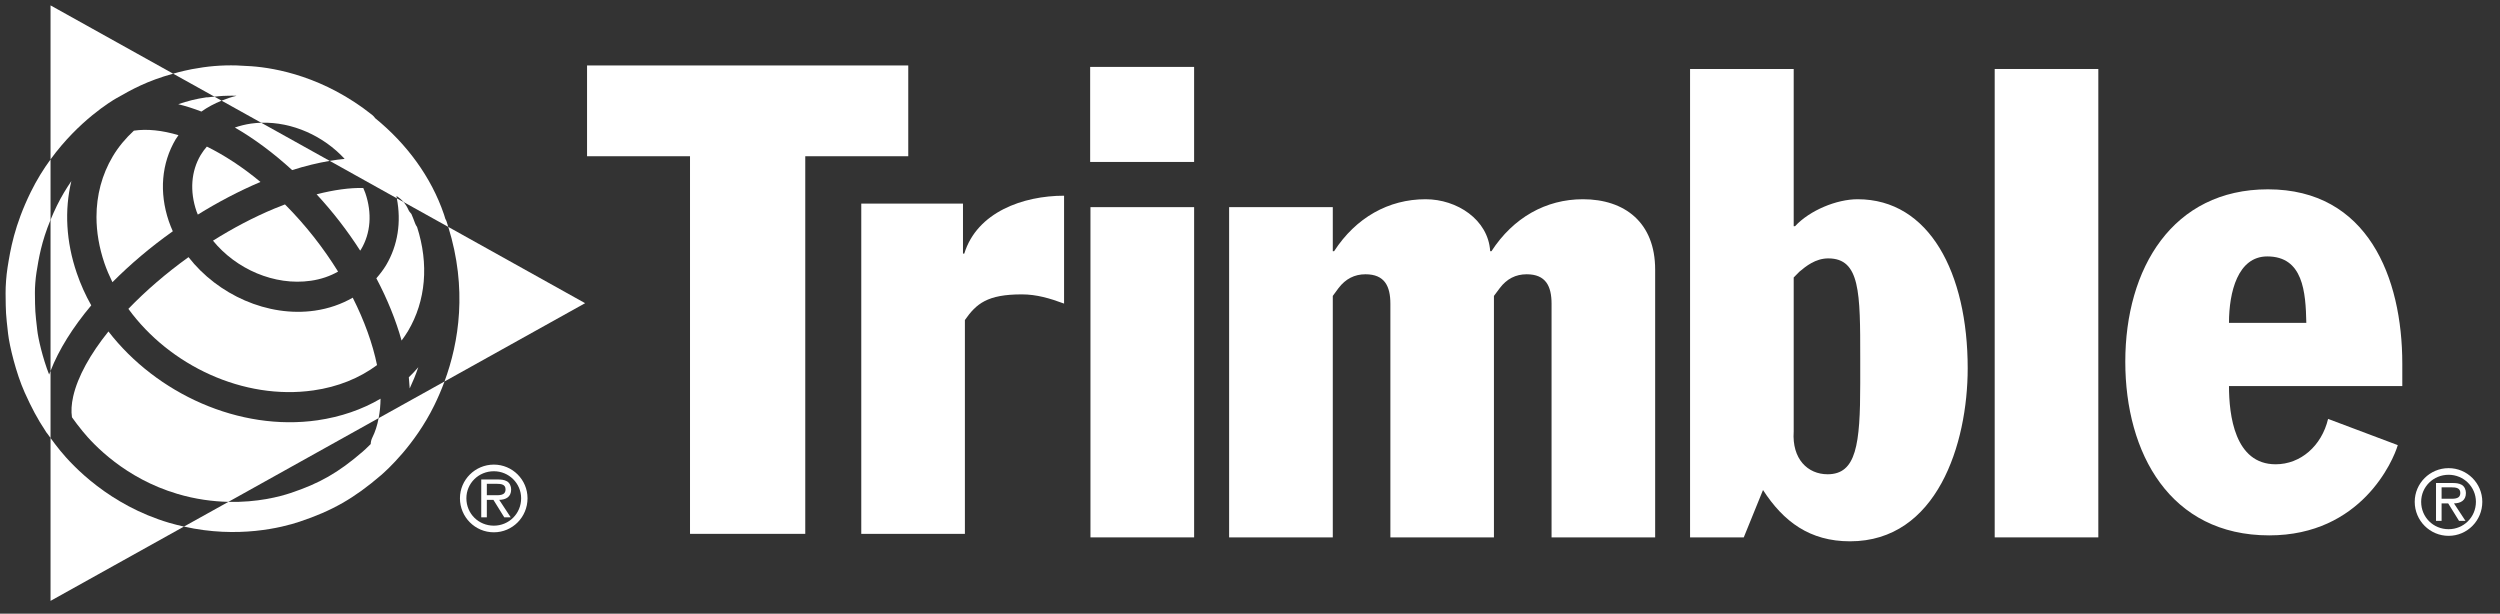 <svg width="220" height="54" xmlns="http://www.w3.org/2000/svg">
  <rect width="100%" height="100%" fill="#333333" stroke="none"/>
  <defs>
    <clipPath clipPathUnits="userSpaceOnUse" id="clipPath3321">
      <path d="m89.524,460.36l0,-144.899l135.991,0l0,144.899" id="path3323"/>
    </clipPath>
    <clipPath clipPathUnits="userSpaceOnUse" id="clipPath3309">
      <path d="m89.524,460.36l0,-144.899l135.991,0l0,144.899" id="path3311"/>
    </clipPath>
    <clipPath clipPathUnits="userSpaceOnUse" id="clipPath3297">
      <path d="m89.524,460.36l0,-144.899l135.991,0l0,144.899" id="path3299"/>
    </clipPath>
    <clipPath clipPathUnits="userSpaceOnUse" id="clipPath3221">
      <path d="m89.524,460.36l0,-144.899l135.991,0l0,144.899" id="path3223"/>
    </clipPath>
    <clipPath clipPathUnits="userSpaceOnUse" id="clipPath3177">
      <path d="m89.524,460.36l0,-144.899l135.991,0l0,144.899" id="path3179"/>
    </clipPath>
    <clipPath clipPathUnits="userSpaceOnUse" id="clipPath3161">
      <path d="m63.726,274.174l190.964,0l0,214.961l-190.964,0l0,-214.961z" id="path3163"/>
    </clipPath>
    <clipPath clipPathUnits="userSpaceOnUse" id="clipPath3089">
      <path d="m-314.443,-2021.942l1286.64,0l0,-765.36l-1286.64,0l0,765.36z" id="path3091"/>
    </clipPath>
    <clipPath clipPathUnits="userSpaceOnUse" id="clipPath3081">
      <path d="m200.62,684l401.209,0l0,122.929l-401.209,0l0,-122.929z" clip-rule="evenodd" id="path3083"/>
    </clipPath>
    <clipPath clipPathUnits="userSpaceOnUse" id="clipPath3003">
      <path d="m280.895,-112.662l0,34.719l148.493,0l0,-34.719" id="path3005"/>
    </clipPath>
    <clipPath clipPathUnits="userSpaceOnUse" id="clipPath2955">
      <path d="m462.588,449.671l96.75,0l0,34.494l-96.75,0l0,-34.494z" clip-rule="evenodd" id="path2957"/>
    </clipPath>
    <clipPath clipPathUnits="userSpaceOnUse" id="clipPath2915">
      <path d="m-8.545,791.512l0,-105.374l105.468,0l0,105.374" id="path2917"/>
    </clipPath>
    <clipPath clipPathUnits="userSpaceOnUse" id="clipPath2873">
      <path d="m-8.545,791.512l0,-105.374l105.468,0l0,105.374" id="path2875"/>
    </clipPath>
    <clipPath clipPathUnits="userSpaceOnUse" id="clipPath2863">
      <path d="m-8.447,684l602.447,0l0,122.929l-602.447,0l0,-122.929z" clip-rule="evenodd" id="path2865"/>
    </clipPath>
    <clipPath clipPathUnits="userSpaceOnUse" id="clipPath2853">
      <path d="m0,0l594,0l0,792l-594,0l0,-792z" id="path2855"/>
    </clipPath>
  </defs>
  <g>
    <title>background</title>
    <rect fill="none" id="canvas_background" height="402" width="582" y="-1" x="-1"/>
  </g>
  <g>
    <title>Layer 1</title>
    <g id="layer1">
      <g transform="matrix(1.957,0,0,1.957,-2186.72,-1498.428) " id="g5572">
        <g id="g2951" transform="matrix(1.25,0,0,-1.25,534.464,1364.059) ">
          <g id="g2953" clip-path="url(#clipPath2955)">
            <g id="g2959" transform="matrix(0.6,0,0,-0.617,298,409) ">
              <path fill="#ffffff" fill-rule="nonzero" d="m345.939,-100.899l6.215,0l0,19.254l-6.215,0l0,-19.254z" id="path2961"/>
            </g>
            <g id="g2963" transform="matrix(0.6,0,0,-0.617,298,409) ">
              <path fill="#ffffff" fill-rule="nonzero" d="m354.252,-100.899l6.216,0l0,2.57l0.078,0c1.307,-1.957 3.26,-3.031 5.487,-3.031c1.88,0 3.754,1.186 3.872,3.031l0.075,0c1.308,-1.957 3.261,-3.031 5.486,-3.031c2.49,0 4.33,1.345 4.33,4.102l0,15.613l-6.211,0l0,-13.616c0,-1.032 -0.344,-1.724 -1.494,-1.724c-0.656,0 -1.19,0.266 -1.609,0.804l-0.352,0.458l0,14.078l-6.209,0l0,-13.616c0,-1.032 -0.344,-1.724 -1.494,-1.724c-0.654,0 -1.19,0.266 -1.613,0.804l-0.346,0.458l0,14.078l-6.216,0l0,-19.254" id="path2965"/>
            </g>
            <g id="g2967" transform="matrix(0.6,0,0,-0.617,298,409) ">
              <path fill="#ffffff" fill-rule="nonzero" d="m388.102,-87.819c-0.111,1.608 0.844,2.494 2.033,2.494c1.721,0 1.956,-1.731 1.956,-5.294l0,-1.458c0,-3.836 0,-5.834 -1.916,-5.834c-0.77,0 -1.344,0.462 -1.727,0.772l-0.346,0.34l0,8.98zm-6.214,-21.135l6.214,0l0,9.167l0.08,0c0.879,-0.923 2.491,-1.573 3.753,-1.573c4.299,0 6.599,4.295 6.599,9.855c0,4.411 -1.839,10.089 -7.054,10.089c-2.419,0 -3.992,-1.149 -5.218,-2.991l-1.154,2.762l-3.22,0l0,-27.309" id="path2969"/>
            </g>
            <g id="g2971" transform="matrix(0.6,0,0,-0.617,298,409) ">
              <path fill="#ffffff" fill-rule="nonzero" d="m400.153,-108.954l6.213,0l0,27.309l-6.213,0l0,-27.309z" id="path2973"/>
            </g>
            <g id="g2975" transform="matrix(0.6,0,0,-0.617,298,409) ">
              <path fill="#ffffff" fill-rule="nonzero" d="m418.837,-94.151c-0.037,-1.803 -0.19,-3.875 -2.342,-3.875c-1.762,0 -2.295,2.072 -2.295,3.875l4.637,0zm-4.637,3.682c0,1.691 0.34,4.562 2.797,4.562c1.498,0 2.759,-1.071 3.145,-2.646l4.178,1.529c-0.266,0.891 -2.182,5.262 -7.708,5.262c-5.946,0 -8.629,-4.796 -8.629,-10.123c0,-5.451 2.838,-10.053 8.553,-10.053c5.982,0 8.055,5.14 8.055,10.161l0,1.308l-10.391,0" id="path2977"/>
            </g>
            <g id="g2979" transform="matrix(0.6,0,0,-0.617,298,409) ">
              <path fill="#ffffff" fill-rule="nonzero" d="m345.921,-109.075l6.232,0l0,5.541l-6.232,0l0,-5.541z" id="path2981"/>
            </g>
            <g id="g2983" transform="matrix(0.6,0,0,-0.617,298,409) ">
              <path fill="#ffffff" fill-rule="nonzero" d="m427.313,-83.899c0.319,0 0.756,0.057 0.756,-0.34c0,-0.285 -0.25,-0.324 -0.535,-0.324l-0.587,0l0,0.664l0.366,0zm1.067,1.292l-0.387,0l-0.65,-1.019l-0.396,0l0,1.019l-0.335,0l0,-2.208l0.991,0c0.187,0 0.378,0.011 0.552,0.106c0.166,0.095 0.25,0.291 0.25,0.474c0,0.438 -0.309,0.6 -0.715,0.609l0.69,1.019zm-2.658,-1.112c0,0.899 0.728,1.597 1.646,1.597c0.902,0 1.637,-0.698 1.637,-1.597c0,-0.872 -0.735,-1.576 -1.637,-1.576c-0.918,0 -1.646,0.704 -1.646,1.576m-0.386,0c0,-1.079 0.91,-1.963 2.032,-1.963c1.117,0 2.02,0.884 2.02,1.963c0,1.099 -0.903,1.984 -2.02,1.984c-1.122,0 -2.032,-0.885 -2.032,-1.984" id="path2985"/>
            </g>
            <g id="g2987" transform="matrix(0.6,0,0,-0.617,298,409) ">
              <path fill="#ffffff" fill-rule="nonzero" d="m315.757,-109.16l19.258,0l0,5.293l-6.175,0l0,22.016l-6.91,0l0,-22.016l-6.173,0l0,-5.293z" id="path2989"/>
            </g>
            <g id="g2991" transform="matrix(0.6,0,0,-0.617,298,409) ">
              <path fill="#ffffff" fill-rule="nonzero" d="m332.198,-101.105l6.098,0l0,2.914l0.078,0c0.766,-2.418 3.526,-3.375 5.983,-3.375l0,6.29c-0.846,-0.306 -1.649,-0.537 -2.532,-0.537c-2.068,0 -2.724,0.537 -3.414,1.495l0,12.467l-6.213,0l0,-19.254" id="path2993"/>
            </g>
            <g id="g2995" transform="matrix(0.6,0,0,-0.617,298,409) ">
              <path fill="#ffffff" fill-rule="nonzero" d="m303.26,-88.597c-0.078,0.414 -0.203,0.799 -0.382,1.143c-0.059,0.118 -0.087,0.244 -0.092,0.368c-0.262,0.258 -0.449,0.418 -0.504,0.461c-1.437,1.203 -2.561,1.831 -4.305,2.395c-0.642,0.209 -1.991,0.555 -3.725,0.515l-2.663,1.44c3.234,0.709 5.883,0.057 6.93,-0.284c1.955,-0.633 3.282,-1.37 4.889,-2.714c0.325,-0.273 2.016,-1.748 3.186,-4.064c0.213,-0.422 0.424,-0.889 0.616,-1.397l-3.95,2.137" id="path2997"/>
            </g>
            <g id="g2999" transform="matrix(0.6,0,0,-0.617,298,409) ">
              <g id="g3001" clip-path="url(#clipPath3003)">
                <path fill="#ffffff" fill-rule="nonzero" d="m293.928,-107.385c0.092,-0.005 0.192,-0.007 0.289,-0.009c0.177,-0.006 0.354,-0.004 0.529,0.002c-0.314,0.072 -0.615,0.172 -0.902,0.285l2.378,1.287c1.861,-0.058 3.74,0.772 5.001,2.108c-0.287,0.025 -0.592,0.066 -0.895,0.116l4.024,2.182c-0.008,-0.045 -0.013,-0.091 -0.022,-0.135c0.165,0.102 0.309,0.219 0.426,0.352l2.68,1.45c-0.034,-0.101 -0.06,-0.2 -0.097,-0.303c-0.02,-0.059 -0.047,-0.117 -0.079,-0.166c-0.027,-0.086 -0.052,-0.171 -0.082,-0.258c-0.771,-2.199 -2.25,-4.129 -4.123,-5.61c-0.052,-0.07 -0.107,-0.136 -0.179,-0.19c-2.881,-2.232 -5.778,-2.738 -7.246,-2.841c-0.08,-0.006 -0.153,-0.008 -0.231,-0.012c-0.883,-0.068 -1.772,-0.048 -2.654,0.074c-0.052,0.006 -0.104,0.018 -0.158,0.025c-0.375,0.053 -0.706,0.114 -0.971,0.177c-0.239,0.054 -0.463,0.109 -0.676,0.17l2.477,1.341c0.17,-0.017 0.339,-0.037 0.511,-0.045" id="path3007"/>
                <path fill="#ffffff" fill-rule="nonzero" d="m283.505,-91.138c-0.386,-0.95 -0.662,-2.127 -0.711,-2.585c-0.129,-1.093 -0.129,-1.093 -0.141,-2.173c-0.004,-0.336 0.035,-0.828 0.094,-1.196c0.139,-0.844 0.299,-1.788 0.843,-3.066l0,-3.525c-0.425,0.565 -0.83,1.199 -1.187,1.905c-0.99,1.966 -1.221,3.372 -1.391,4.402c-0.075,0.473 -0.121,1.062 -0.117,1.501c0.012,1.16 0.013,1.182 0.15,2.358c0.084,0.707 0.473,2.291 0.993,3.419c0.406,0.881 0.777,1.561 1.231,2.221c0.04,0.072 0.084,0.135 0.138,0.193c0.058,0.081 0.121,0.163 0.183,0.244l0,-3.909c-0.029,0.07 -0.059,0.14 -0.085,0.211" id="path3009"/>
              </g>
            </g>
            <g id="g3011" transform="matrix(0.6,0,0,-0.617,298,409) ">
              <path fill="#ffffff" fill-rule="nonzero" d="m303.712,-97.521c-0.174,0.279 -0.373,0.529 -0.588,0.77c0.662,1.217 1.172,2.445 1.513,3.63c0.133,-0.179 0.27,-0.361 0.387,-0.556c1.07,-1.756 1.258,-3.905 0.541,-6.067c-0.049,-0.064 -0.091,-0.137 -0.121,-0.219c-0.064,-0.184 -0.145,-0.36 -0.218,-0.537c-0.082,-0.08 -0.149,-0.172 -0.196,-0.279c-0.07,-0.155 -0.162,-0.292 -0.274,-0.418l-0.404,-0.217c0.274,1.381 0.062,2.739 -0.64,3.893" id="path3013"/>
            </g>
            <g id="g3015" transform="matrix(0.6,0,0,-0.617,298,409) ">
              <path fill="#ffffff" fill-rule="nonzero" d="m293.046,-107.304c-0.042,0.004 -0.082,0.004 -0.123,0.004c-0.588,0.085 -1.15,0.218 -1.676,0.4c0.452,0.106 0.918,0.252 1.389,0.428c0.369,-0.256 0.778,-0.465 1.208,-0.635l-0.427,-0.233c-0.123,0.014 -0.25,0.017 -0.371,0.036" id="path3017"/>
            </g>
            <g id="g3019" transform="matrix(0.6,0,0,-0.617,298,409) ">
              <path fill="#ffffff" fill-rule="nonzero" d="m307.21,-90.734l8.431,-4.566l-8.205,-4.447c1.153,3.605 0.643,6.722 -0.226,9.013" id="path3021"/>
            </g>
            <g id="g3023" transform="matrix(0.6,0,0,-0.617,298,409) ">
              <path fill="#ffffff" fill-rule="nonzero" d="m295.612,-105.771l0,0c-0.342,0.049 -0.668,0.129 -0.971,0.23c1.145,0.644 2.307,1.477 3.434,2.482c0.79,-0.245 1.541,-0.42 2.253,-0.537l-4.106,-2.224c-0.203,0.006 -0.408,0.02 -0.61,0.049" id="path3025"/>
            </g>
            <g id="g3027" transform="matrix(0.6,0,0,-0.617,298,409) ">
              <path fill="#ffffff" fill-rule="nonzero" d="m299.595,-88.472c-4.679,0.653 -9.643,-1.543 -12.534,-5.179c-1.084,1.314 -1.841,2.623 -2.113,3.789c-0.106,0.458 -0.127,0.862 -0.074,1.214c0.191,0.26 0.396,0.526 0.638,0.813c0.668,0.798 2.558,2.751 5.677,3.652c1.099,0.32 2.138,0.445 3.063,0.468l9.008,-4.882c0.073,-0.358 0.112,-0.737 0.116,-1.134c-1.11,0.634 -2.385,1.061 -3.781,1.259" id="path3029"/>
            </g>
            <g id="g3031" transform="matrix(0.6,0,0,-0.617,298,409) ">
              <path fill="#ffffff" fill-rule="nonzero" d="m287.3,-96.523c1.069,-1.045 2.292,-2.053 3.62,-2.969c-0.087,-0.19 -0.168,-0.387 -0.239,-0.586c-0.001,0 -0.001,0 -0.001,-0.002c-0.586,-1.682 -0.439,-3.375 0.412,-4.775c0.054,-0.084 0.112,-0.16 0.168,-0.24c-0.975,-0.284 -1.883,-0.377 -2.673,-0.263c-0.493,0.443 -0.926,0.94 -1.271,1.507c-0.646,1.059 -0.972,2.261 -0.972,3.523c0,0.88 0.159,1.785 0.476,2.694c0.134,0.38 0.3,0.75 0.48,1.111" id="path3033"/>
            </g>
            <g id="g3035" transform="matrix(0.6,0,0,-0.617,298,409) ">
              <path fill="#ffffff" fill-rule="nonzero" d="m292.34,-100.659c0.024,0.066 0.054,0.131 0.08,0.195c1.202,-0.724 2.466,-1.371 3.756,-1.905c-1.075,-0.869 -2.164,-1.557 -3.214,-2.061c-0.135,0.151 -0.262,0.315 -0.369,0.49c-0.575,0.943 -0.665,2.108 -0.253,3.28l0,0.001" id="path3037"/>
            </g>
            <g id="g3039" transform="matrix(0.6,0,0,-0.617,298,409) ">
              <path fill="#ffffff" fill-rule="nonzero" d="m299.194,-96.607c0.604,-0.084 1.153,-0.268 1.635,-0.534c-0.875,-1.376 -1.949,-2.714 -3.183,-3.917c-0.208,0.076 -0.419,0.156 -0.634,0.243c-1.251,0.507 -2.494,1.145 -3.683,1.871c1.382,1.653 3.683,2.643 5.865,2.337" id="path3041"/>
            </g>
            <g id="g3043" transform="matrix(0.6,0,0,-0.617,298,409) ">
              <path fill="#ffffff" fill-rule="nonzero" d="m287.53,-107.244c0.932,-0.516 1.824,-1.007 3.41,-1.437l-7.35,-3.981l0,8.979c1.692,-2.262 3.665,-3.409 3.94,-3.561" id="path3045"/>
            </g>
            <g id="g3047" transform="matrix(0.6,0,0,-0.617,298,409) ">
              <path fill="#ffffff" fill-rule="nonzero" d="m302.207,-98.436c0.579,-0.944 0.669,-2.111 0.257,-3.282c0,-0.001 0,-0.001 0,-0.001c-0.04,-0.103 -0.081,-0.199 -0.124,-0.297c-0.807,-0.017 -1.754,0.107 -2.798,0.369c0.994,1.042 1.867,2.151 2.613,3.284c0.016,-0.025 0.037,-0.048 0.052,-0.073" id="path3049"/>
            </g>
            <g id="g3051" transform="matrix(0.6,0,0,-0.617,298,409) ">
              <path fill="#ffffff" fill-rule="nonzero" d="m299.353,-90.215c1.466,-0.202 2.758,-0.715 3.812,-1.475c-0.263,-1.249 -0.759,-2.585 -1.457,-3.931c-0.672,0.377 -1.434,0.638 -2.274,0.756c-2.826,0.395 -5.818,-0.93 -7.572,-3.119c-1.333,0.931 -2.56,1.959 -3.605,3.015c2.474,3.309 6.91,5.339 11.096,4.754" id="path3053"/>
            </g>
            <g id="g3055" transform="matrix(0.6,0,0,-0.617,298,409) ">
              <path fill="#ffffff" fill-rule="nonzero" d="m286.03,-95.172c-0.346,-0.599 -0.639,-1.229 -0.867,-1.882c-0.643,-1.831 -0.744,-3.669 -0.325,-5.364c-0.306,0.432 -0.602,0.909 -0.866,1.432c-0.149,0.293 -0.27,0.566 -0.382,0.828l0,8.809c0.495,-1.242 1.338,-2.545 2.44,-3.823" id="path3057"/>
            </g>
            <g id="g3059" transform="matrix(0.6,0,0,-0.617,298,409) ">
              <path fill="#ffffff" fill-rule="nonzero" d="m305.64,-91.566c-0.176,0.206 -0.372,0.4 -0.569,0.586c0.023,0.221 0.039,0.437 0.053,0.65c0.181,-0.375 0.358,-0.787 0.516,-1.236" id="path3061"/>
            </g>
            <g id="g3063" transform="matrix(0.6,0,0,-0.617,298,409) ">
              <path fill="#ffffff" fill-rule="nonzero" d="m284.167,-86.707c-0.213,-0.255 -0.399,-0.492 -0.577,-0.733l0,9.497l7.999,-4.332c-0.293,-0.063 -0.588,-0.135 -0.889,-0.22c-3.584,-1.035 -5.764,-3.294 -6.533,-4.212" id="path3065"/>
            </g>
            <g id="g3067" transform="matrix(0.6,0,0,-0.617,298,409) ">
              <path fill="#ffffff" fill-rule="nonzero" d="m310.114,-84.105c0.318,0 0.756,0.057 0.756,-0.34c0,-0.285 -0.25,-0.324 -0.535,-0.324l-0.587,0l0,0.664l0.366,0zm1.066,1.292l-0.386,0l-0.651,-1.019l-0.395,0l0,1.019l-0.335,0l0,-2.208l0.99,0c0.187,0 0.379,0.011 0.553,0.106c0.166,0.095 0.25,0.291 0.25,0.474c0,0.438 -0.31,0.6 -0.715,0.609l0.689,1.019zm-2.658,-1.112c0,0.899 0.729,1.597 1.647,1.597c0.902,0 1.636,-0.698 1.636,-1.597c0,-0.873 -0.734,-1.576 -1.636,-1.576c-0.918,0 -1.647,0.703 -1.647,1.576m-0.386,0c0,-1.079 0.911,-1.963 2.033,-1.963c1.117,0 2.019,0.884 2.019,1.963c0,1.099 -0.902,1.984 -2.019,1.984c-1.122,0 -2.033,-0.885 -2.033,-1.984" id="path3069"/>
            </g>
          </g>
        </g>
      </g>
    </g>
  </g>
</svg>
